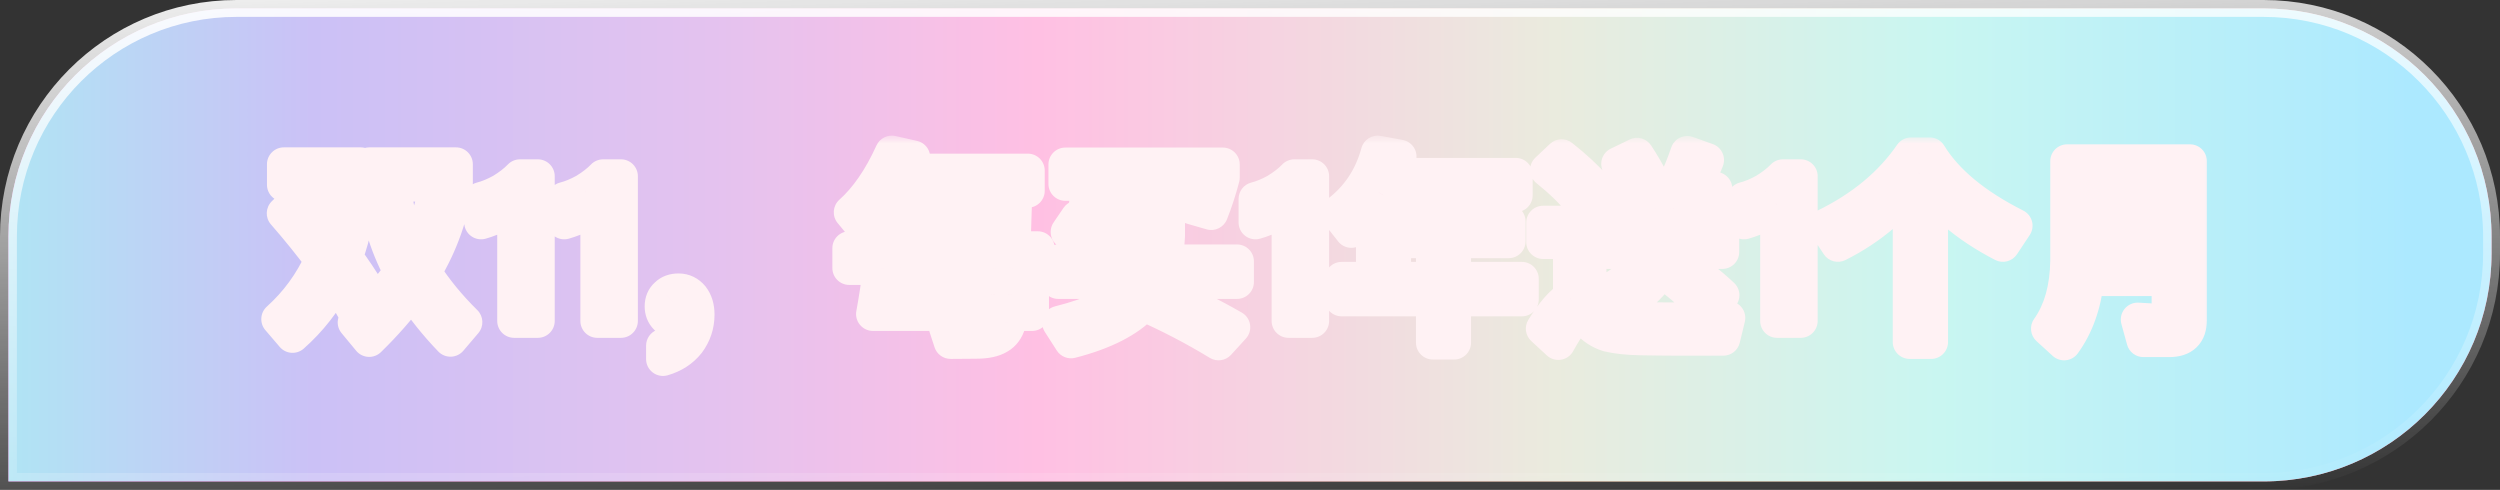 <svg width="148" height="29" viewBox="0 0 148 29" fill="none" xmlns="http://www.w3.org/2000/svg">
<rect x="0" y="0" width="148" height="29" fill="#333333" stroke="none"/>
<path d="M0.5 14C0.5 6.544 6.544 0.5 14 0.5H134C141.456 0.5 147.5 6.544 147.5 14V15C147.5 22.456 141.456 28.5 134 28.5H0.5V14Z" fill="url(#paint0_linear_8424_660)"/>
<path d="M0.5 14C0.5 6.544 6.544 0.5 14 0.5H134C141.456 0.5 147.5 6.544 147.5 14V15C147.5 22.456 141.456 28.5 134 28.5H0.5V14Z" fill="url(#paint1_linear_8424_660)"/>
<path d="M0.5 14C0.5 6.544 6.544 0.5 14 0.5H134C141.456 0.5 147.5 6.544 147.5 14V15C147.5 22.456 141.456 28.5 134 28.5H0.5V14Z" stroke="url(#paint2_linear_8424_660)"/>
<mask id="path-2-outside-1_8424_660" maskUnits="userSpaceOnUse" x="15" y="8" width="116" height="15" fill="black">
<rect fill="white" x="15" y="8" width="116" height="15"/>
<path d="M17.692 11.752C18.352 12.496 18.976 13.24 19.552 13.984C19.84 13.036 20.032 12.016 20.128 10.936H16.804V9.724H21.352V10.672C21.268 12.352 20.98 13.864 20.476 15.232C20.98 15.916 21.436 16.6 21.856 17.296L20.884 18.268C20.584 17.716 20.248 17.164 19.876 16.612C19.228 17.86 18.376 18.952 17.32 19.888L16.468 18.892C17.56 17.908 18.412 16.744 19.024 15.388C18.364 14.5 17.62 13.576 16.792 12.628L17.692 11.752ZM21.868 9.724H26.992V10.84C26.752 12.664 26.14 14.428 25.132 16.108C25.78 17.128 26.584 18.112 27.556 19.072L26.668 20.116C25.756 19.168 25 18.208 24.376 17.248C23.656 18.232 22.816 19.192 21.856 20.128L20.992 19.084C22.072 18.136 22.984 17.14 23.704 16.096C22.816 14.416 22.312 12.688 22.204 10.936H21.868V9.724ZM23.332 10.936C23.428 12.304 23.8 13.624 24.448 14.896C25.132 13.648 25.588 12.328 25.828 10.936H23.332ZM30.784 10.432H31.84V19H30.436V12.124C29.92 12.592 29.272 12.94 28.48 13.168V11.776C28.864 11.68 29.272 11.512 29.704 11.272C30.136 11.008 30.496 10.732 30.784 10.432ZM35.706 10.432H36.762V19H35.358V12.124C34.842 12.592 34.194 12.94 33.402 13.168V11.776C33.786 11.68 34.194 11.512 34.626 11.272C35.058 11.008 35.418 10.732 35.706 10.432ZM40.172 17.188C40.496 17.188 40.772 17.32 40.988 17.584C41.192 17.848 41.3 18.196 41.3 18.616C41.3 19.252 41.108 19.804 40.748 20.284C40.376 20.752 39.872 21.076 39.248 21.256V20.464C39.572 20.344 39.848 20.152 40.076 19.888C40.292 19.6 40.388 19.324 40.388 19.036C40.316 19.06 40.22 19.084 40.088 19.084C39.824 19.084 39.608 18.988 39.428 18.808C39.248 18.628 39.164 18.4 39.164 18.136C39.164 17.848 39.26 17.62 39.452 17.452C39.632 17.272 39.872 17.188 40.172 17.188ZM53.012 11.296C52.844 11.536 52.688 11.776 52.532 12.004H60.092L60.008 14.692H61.436V15.868H59.96C59.936 16.48 59.912 17.008 59.888 17.44H61.1V18.592H59.816C59.78 18.868 59.756 19.048 59.732 19.132C59.624 19.516 59.42 19.792 59.12 19.96C58.82 20.14 58.376 20.236 57.8 20.236C57.368 20.236 56.852 20.248 56.276 20.248L55.904 19.108C56.54 19.132 57.116 19.156 57.632 19.156C57.848 19.156 58.04 19.12 58.196 19.072C58.364 19 58.496 18.856 58.58 18.64C58.58 18.616 58.592 18.604 58.592 18.592H51.68C51.848 17.68 51.98 16.768 52.1 15.868H50.276V14.692H52.22C52.292 13.852 52.34 13.024 52.364 12.22C51.98 12.712 51.584 13.156 51.164 13.54L50.36 12.568C51.284 11.74 52.1 10.564 52.796 9.028L54.068 9.316C53.948 9.58 53.816 9.844 53.696 10.096H60.848V11.296H53.012ZM54.968 15.868H53.36C53.288 16.432 53.216 16.96 53.132 17.44H56.336C55.7 17.104 55.064 16.84 54.428 16.648L54.968 15.868ZM53.468 14.692H56.276C55.688 14.38 55.1 14.128 54.512 13.936L55.04 13.156H53.552C53.528 13.696 53.492 14.212 53.468 14.692ZM57.14 14.692H58.784L58.832 13.156H55.172C56.012 13.42 56.792 13.756 57.5 14.14L57.14 14.692ZM58.748 15.868H55.1C55.94 16.132 56.72 16.444 57.428 16.828L57.02 17.44H58.676C58.7 17.008 58.724 16.492 58.748 15.868ZM63.788 12.868C64.7 13.228 65.528 13.648 66.272 14.152L65.624 15.136C64.844 14.536 64.04 14.068 63.2 13.732L63.788 12.868ZM64.868 11.236C65.804 11.584 66.656 11.992 67.436 12.472L66.788 13.456C65.972 12.88 65.144 12.436 64.28 12.112L64.868 11.236ZM67.916 11.428H69.152V13.96C69.128 14.5 69.056 15.004 68.948 15.472H73.232V16.696H68.54C68.468 16.828 68.408 16.96 68.336 17.092C70.04 17.788 71.6 18.556 73.016 19.372L72.14 20.332C70.7 19.456 69.224 18.688 67.7 18.016L67.676 18.04C66.8 18.976 65.372 19.708 63.404 20.212L62.696 19.108C64.7 18.604 66.056 17.956 66.752 17.188C66.872 17.032 66.992 16.864 67.1 16.696H62.648V15.472H67.652C67.796 15.004 67.88 14.5 67.916 13.96V11.428ZM63.068 9.736H72.392V10.516C72.212 11.212 71.984 11.92 71.708 12.616L70.544 12.28C70.76 11.872 70.952 11.404 71.096 10.888H63.068V9.736ZM76.628 10.432H77.684V19H76.28V12.124C75.764 12.592 75.116 12.94 74.324 13.168V11.776C74.708 11.68 75.116 11.512 75.548 11.272C75.98 11.008 76.34 10.732 76.628 10.432ZM81.898 11.56C81.394 12.4 80.758 13.096 80.002 13.672L79.162 12.604C80.35 11.716 81.154 10.528 81.562 9.028L82.858 9.268C82.75 9.652 82.63 10.012 82.498 10.348H89.734V11.56H86.086V13.108H89.314V14.284H86.086V16.504H90.094V17.728H86.086V20.284H84.826V17.728H79.426V16.504H81.274V13.108H84.826V11.56H81.898ZM82.534 16.504H84.826V14.284H82.534V16.504ZM92.446 9.244C93.238 9.868 93.91 10.492 94.462 11.116L93.562 12.004C93.106 11.404 92.446 10.756 91.582 10.06L92.446 9.244ZM99.274 20.056C98.614 20.056 97.894 20.044 97.126 20.032C96.346 20.02 95.71 19.948 95.206 19.828C94.726 19.684 94.306 19.408 93.946 19C93.778 18.796 93.634 18.7 93.502 18.7C93.262 18.7 92.854 19.228 92.254 20.308L91.33 19.456C91.93 18.496 92.458 17.884 92.938 17.62V14.332H91.354V13.18H94.102V17.74L94.234 17.872C94.51 18.184 94.786 18.424 95.074 18.58C95.422 18.76 95.95 18.856 96.658 18.88C97.354 18.892 98.158 18.904 99.094 18.904C99.694 18.904 100.294 18.892 100.918 18.892C101.53 18.868 101.998 18.844 102.322 18.82L102.022 20.056H99.274ZM94.99 13.744H97.774C97.834 13.312 97.87 12.844 97.882 12.328H95.398V11.176H96.718C96.43 10.624 96.118 10.132 95.794 9.7L96.91 9.16C97.246 9.664 97.582 10.24 97.894 10.864L97.27 11.176H98.998C99.334 10.504 99.634 9.796 99.886 9.052L101.062 9.472C100.822 10.096 100.558 10.672 100.27 11.176H101.554V12.328H99.118C99.106 12.856 99.07 13.336 99.022 13.744H101.962V14.92H98.806C98.434 16.288 97.39 17.452 95.674 18.4L94.882 17.38C96.202 16.744 97.066 15.928 97.474 14.92H94.99V13.744ZM99.406 15.436C100.342 16.072 101.206 16.756 101.974 17.476L101.098 18.436C100.33 17.596 99.514 16.876 98.674 16.264L99.406 15.436ZM105.55 10.432H106.606V19H105.202V12.124C104.686 12.592 104.038 12.94 103.246 13.168V11.776C103.63 11.68 104.038 11.512 104.47 11.272C104.902 11.008 105.262 10.732 105.55 10.432ZM113.052 12.736H114.324V20.248H113.052V12.736ZM113.136 9.136H114.24C115.224 10.744 116.928 12.148 119.328 13.36L118.572 14.5C116.388 13.372 114.756 11.98 113.688 10.312C112.404 12.124 110.771 13.516 108.804 14.5L108.048 13.36C110.256 12.28 111.948 10.864 113.136 9.136ZM123.636 13.588V15.364H128.376V13.588H123.636ZM128.376 12.424V10.744H123.636V12.424H128.376ZM123.564 16.528C123.396 18.04 122.94 19.312 122.196 20.332L121.236 19.456C121.98 18.412 122.352 17.068 122.376 15.436V9.544H129.648V18.952C129.648 19.744 129.24 20.14 128.424 20.14H126.888L126.552 18.916C127.08 18.952 127.572 18.976 128.016 18.976C128.256 18.976 128.376 18.808 128.376 18.496V16.528H123.564Z"/>
</mask>
<path d="M17.692 11.752C18.352 12.496 18.976 13.24 19.552 13.984C19.84 13.036 20.032 12.016 20.128 10.936H16.804V9.724H21.352V10.672C21.268 12.352 20.98 13.864 20.476 15.232C20.98 15.916 21.436 16.6 21.856 17.296L20.884 18.268C20.584 17.716 20.248 17.164 19.876 16.612C19.228 17.86 18.376 18.952 17.32 19.888L16.468 18.892C17.56 17.908 18.412 16.744 19.024 15.388C18.364 14.5 17.62 13.576 16.792 12.628L17.692 11.752ZM21.868 9.724H26.992V10.84C26.752 12.664 26.14 14.428 25.132 16.108C25.78 17.128 26.584 18.112 27.556 19.072L26.668 20.116C25.756 19.168 25 18.208 24.376 17.248C23.656 18.232 22.816 19.192 21.856 20.128L20.992 19.084C22.072 18.136 22.984 17.14 23.704 16.096C22.816 14.416 22.312 12.688 22.204 10.936H21.868V9.724ZM23.332 10.936C23.428 12.304 23.8 13.624 24.448 14.896C25.132 13.648 25.588 12.328 25.828 10.936H23.332ZM30.784 10.432H31.84V19H30.436V12.124C29.92 12.592 29.272 12.94 28.48 13.168V11.776C28.864 11.68 29.272 11.512 29.704 11.272C30.136 11.008 30.496 10.732 30.784 10.432ZM35.706 10.432H36.762V19H35.358V12.124C34.842 12.592 34.194 12.94 33.402 13.168V11.776C33.786 11.68 34.194 11.512 34.626 11.272C35.058 11.008 35.418 10.732 35.706 10.432ZM40.172 17.188C40.496 17.188 40.772 17.32 40.988 17.584C41.192 17.848 41.3 18.196 41.3 18.616C41.3 19.252 41.108 19.804 40.748 20.284C40.376 20.752 39.872 21.076 39.248 21.256V20.464C39.572 20.344 39.848 20.152 40.076 19.888C40.292 19.6 40.388 19.324 40.388 19.036C40.316 19.06 40.22 19.084 40.088 19.084C39.824 19.084 39.608 18.988 39.428 18.808C39.248 18.628 39.164 18.4 39.164 18.136C39.164 17.848 39.26 17.62 39.452 17.452C39.632 17.272 39.872 17.188 40.172 17.188ZM53.012 11.296C52.844 11.536 52.688 11.776 52.532 12.004H60.092L60.008 14.692H61.436V15.868H59.96C59.936 16.48 59.912 17.008 59.888 17.44H61.1V18.592H59.816C59.78 18.868 59.756 19.048 59.732 19.132C59.624 19.516 59.42 19.792 59.12 19.96C58.82 20.14 58.376 20.236 57.8 20.236C57.368 20.236 56.852 20.248 56.276 20.248L55.904 19.108C56.54 19.132 57.116 19.156 57.632 19.156C57.848 19.156 58.04 19.12 58.196 19.072C58.364 19 58.496 18.856 58.58 18.64C58.58 18.616 58.592 18.604 58.592 18.592H51.68C51.848 17.68 51.98 16.768 52.1 15.868H50.276V14.692H52.22C52.292 13.852 52.34 13.024 52.364 12.22C51.98 12.712 51.584 13.156 51.164 13.54L50.36 12.568C51.284 11.74 52.1 10.564 52.796 9.028L54.068 9.316C53.948 9.58 53.816 9.844 53.696 10.096H60.848V11.296H53.012ZM54.968 15.868H53.36C53.288 16.432 53.216 16.96 53.132 17.44H56.336C55.7 17.104 55.064 16.84 54.428 16.648L54.968 15.868ZM53.468 14.692H56.276C55.688 14.38 55.1 14.128 54.512 13.936L55.04 13.156H53.552C53.528 13.696 53.492 14.212 53.468 14.692ZM57.14 14.692H58.784L58.832 13.156H55.172C56.012 13.42 56.792 13.756 57.5 14.14L57.14 14.692ZM58.748 15.868H55.1C55.94 16.132 56.72 16.444 57.428 16.828L57.02 17.44H58.676C58.7 17.008 58.724 16.492 58.748 15.868ZM63.788 12.868C64.7 13.228 65.528 13.648 66.272 14.152L65.624 15.136C64.844 14.536 64.04 14.068 63.2 13.732L63.788 12.868ZM64.868 11.236C65.804 11.584 66.656 11.992 67.436 12.472L66.788 13.456C65.972 12.88 65.144 12.436 64.28 12.112L64.868 11.236ZM67.916 11.428H69.152V13.96C69.128 14.5 69.056 15.004 68.948 15.472H73.232V16.696H68.54C68.468 16.828 68.408 16.96 68.336 17.092C70.04 17.788 71.6 18.556 73.016 19.372L72.14 20.332C70.7 19.456 69.224 18.688 67.7 18.016L67.676 18.04C66.8 18.976 65.372 19.708 63.404 20.212L62.696 19.108C64.7 18.604 66.056 17.956 66.752 17.188C66.872 17.032 66.992 16.864 67.1 16.696H62.648V15.472H67.652C67.796 15.004 67.88 14.5 67.916 13.96V11.428ZM63.068 9.736H72.392V10.516C72.212 11.212 71.984 11.92 71.708 12.616L70.544 12.28C70.76 11.872 70.952 11.404 71.096 10.888H63.068V9.736ZM76.628 10.432H77.684V19H76.28V12.124C75.764 12.592 75.116 12.94 74.324 13.168V11.776C74.708 11.68 75.116 11.512 75.548 11.272C75.98 11.008 76.34 10.732 76.628 10.432ZM81.898 11.56C81.394 12.4 80.758 13.096 80.002 13.672L79.162 12.604C80.35 11.716 81.154 10.528 81.562 9.028L82.858 9.268C82.75 9.652 82.63 10.012 82.498 10.348H89.734V11.56H86.086V13.108H89.314V14.284H86.086V16.504H90.094V17.728H86.086V20.284H84.826V17.728H79.426V16.504H81.274V13.108H84.826V11.56H81.898ZM82.534 16.504H84.826V14.284H82.534V16.504ZM92.446 9.244C93.238 9.868 93.91 10.492 94.462 11.116L93.562 12.004C93.106 11.404 92.446 10.756 91.582 10.06L92.446 9.244ZM99.274 20.056C98.614 20.056 97.894 20.044 97.126 20.032C96.346 20.02 95.71 19.948 95.206 19.828C94.726 19.684 94.306 19.408 93.946 19C93.778 18.796 93.634 18.7 93.502 18.7C93.262 18.7 92.854 19.228 92.254 20.308L91.33 19.456C91.93 18.496 92.458 17.884 92.938 17.62V14.332H91.354V13.18H94.102V17.74L94.234 17.872C94.51 18.184 94.786 18.424 95.074 18.58C95.422 18.76 95.95 18.856 96.658 18.88C97.354 18.892 98.158 18.904 99.094 18.904C99.694 18.904 100.294 18.892 100.918 18.892C101.53 18.868 101.998 18.844 102.322 18.82L102.022 20.056H99.274ZM94.99 13.744H97.774C97.834 13.312 97.87 12.844 97.882 12.328H95.398V11.176H96.718C96.43 10.624 96.118 10.132 95.794 9.7L96.91 9.16C97.246 9.664 97.582 10.24 97.894 10.864L97.27 11.176H98.998C99.334 10.504 99.634 9.796 99.886 9.052L101.062 9.472C100.822 10.096 100.558 10.672 100.27 11.176H101.554V12.328H99.118C99.106 12.856 99.07 13.336 99.022 13.744H101.962V14.92H98.806C98.434 16.288 97.39 17.452 95.674 18.4L94.882 17.38C96.202 16.744 97.066 15.928 97.474 14.92H94.99V13.744ZM99.406 15.436C100.342 16.072 101.206 16.756 101.974 17.476L101.098 18.436C100.33 17.596 99.514 16.876 98.674 16.264L99.406 15.436ZM105.55 10.432H106.606V19H105.202V12.124C104.686 12.592 104.038 12.94 103.246 13.168V11.776C103.63 11.68 104.038 11.512 104.47 11.272C104.902 11.008 105.262 10.732 105.55 10.432ZM113.052 12.736H114.324V20.248H113.052V12.736ZM113.136 9.136H114.24C115.224 10.744 116.928 12.148 119.328 13.36L118.572 14.5C116.388 13.372 114.756 11.98 113.688 10.312C112.404 12.124 110.771 13.516 108.804 14.5L108.048 13.36C110.256 12.28 111.948 10.864 113.136 9.136ZM123.636 13.588V15.364H128.376V13.588H123.636ZM128.376 12.424V10.744H123.636V12.424H128.376ZM123.564 16.528C123.396 18.04 122.94 19.312 122.196 20.332L121.236 19.456C121.98 18.412 122.352 17.068 122.376 15.436V9.544H129.648V18.952C129.648 19.744 129.24 20.14 128.424 20.14H126.888L126.552 18.916C127.08 18.952 127.572 18.976 128.016 18.976C128.256 18.976 128.376 18.808 128.376 18.496V16.528H123.564Z" fill="#CD249D"/>
<path d="M17.692 11.752L18.44 11.088C18.259 10.884 18.002 10.763 17.729 10.753C17.456 10.743 17.19 10.845 16.994 11.035L17.692 11.752ZM19.552 13.984L18.761 14.596C18.99 14.892 19.365 15.035 19.733 14.967C20.101 14.9 20.4 14.633 20.509 14.275L19.552 13.984ZM20.128 10.936L21.124 11.024C21.149 10.745 21.055 10.468 20.866 10.261C20.676 10.054 20.409 9.936 20.128 9.936V10.936ZM16.804 10.936H15.804C15.804 11.488 16.252 11.936 16.804 11.936V10.936ZM16.804 9.724V8.724C16.252 8.724 15.804 9.172 15.804 9.724H16.804ZM21.352 9.724H22.352C22.352 9.172 21.904 8.724 21.352 8.724V9.724ZM21.352 10.672L22.351 10.722C22.352 10.705 22.352 10.689 22.352 10.672H21.352ZM20.476 15.232L19.538 14.886C19.421 15.202 19.471 15.555 19.671 15.825L20.476 15.232ZM21.856 17.296L22.563 18.003C22.888 17.678 22.95 17.173 22.712 16.779L21.856 17.296ZM20.884 18.268L20.005 18.745C20.156 19.023 20.428 19.212 20.741 19.258C21.053 19.303 21.368 19.198 21.591 18.975L20.884 18.268ZM19.876 16.612L20.705 16.053C20.508 15.761 20.171 15.594 19.819 15.614C19.467 15.634 19.151 15.838 18.988 16.151L19.876 16.612ZM17.32 19.888L16.56 20.538C16.735 20.742 16.983 20.867 17.251 20.886C17.519 20.904 17.783 20.814 17.983 20.636L17.32 19.888ZM16.468 18.892L15.799 18.149C15.396 18.512 15.356 19.13 15.708 19.542L16.468 18.892ZM19.024 15.388L19.936 15.799C20.085 15.469 20.043 15.083 19.827 14.791L19.024 15.388ZM16.792 12.628L16.095 11.911C15.714 12.282 15.689 12.886 16.039 13.286L16.792 12.628ZM21.868 9.724V8.724C21.316 8.724 20.868 9.172 20.868 9.724H21.868ZM26.992 9.724H27.992C27.992 9.172 27.544 8.724 26.992 8.724V9.724ZM26.992 10.84L27.983 10.97C27.989 10.927 27.992 10.884 27.992 10.84H26.992ZM25.132 16.108L24.274 15.594C24.08 15.918 24.085 16.325 24.288 16.644L25.132 16.108ZM27.556 19.072L28.318 19.72C28.657 19.321 28.631 18.728 28.259 18.36L27.556 19.072ZM26.668 20.116L25.947 20.809C26.143 21.013 26.416 21.124 26.699 21.116C26.981 21.107 27.247 20.979 27.43 20.764L26.668 20.116ZM24.376 17.248L25.214 16.703C25.035 16.427 24.732 16.258 24.404 16.248C24.075 16.239 23.763 16.392 23.569 16.657L24.376 17.248ZM21.856 20.128L21.086 20.766C21.264 20.981 21.524 21.112 21.803 21.127C22.082 21.142 22.354 21.039 22.554 20.844L21.856 20.128ZM20.992 19.084L20.332 18.332C19.926 18.689 19.877 19.305 20.222 19.722L20.992 19.084ZM23.704 16.096L24.527 16.664C24.739 16.357 24.762 15.958 24.588 15.629L23.704 16.096ZM22.204 10.936L23.202 10.874C23.17 10.347 22.732 9.936 22.204 9.936V10.936ZM21.868 10.936H20.868C20.868 11.488 21.316 11.936 21.868 11.936V10.936ZM23.332 10.936V9.936C23.055 9.936 22.79 10.051 22.601 10.254C22.411 10.457 22.315 10.729 22.334 11.006L23.332 10.936ZM24.448 14.896L23.557 15.35C23.725 15.68 24.062 15.89 24.433 15.896C24.803 15.902 25.147 15.702 25.325 15.377L24.448 14.896ZM25.828 10.936L26.814 11.106C26.864 10.815 26.783 10.517 26.593 10.292C26.403 10.066 26.123 9.936 25.828 9.936V10.936ZM16.944 12.416C17.592 13.146 18.201 13.873 18.761 14.596L20.343 13.372C19.75 12.607 19.112 11.846 18.44 11.088L16.944 12.416ZM20.509 14.275C20.819 13.254 21.023 12.166 21.124 11.024L19.132 10.848C19.041 11.866 18.861 12.818 18.595 13.693L20.509 14.275ZM20.128 9.936H16.804V11.936H20.128V9.936ZM17.804 10.936V9.724H15.804V10.936H17.804ZM16.804 10.724H21.352V8.724H16.804V10.724ZM20.352 9.724V10.672H22.352V9.724H20.352ZM20.353 10.622C20.273 12.218 20.001 13.628 19.538 14.886L21.414 15.578C21.959 14.1 22.262 12.486 22.351 10.722L20.353 10.622ZM19.671 15.825C20.157 16.485 20.596 17.143 21 17.813L22.712 16.779C22.276 16.057 21.803 15.348 21.281 14.639L19.671 15.825ZM21.149 16.589L20.177 17.561L21.591 18.975L22.563 18.003L21.149 16.589ZM21.763 17.791C21.447 17.209 21.094 16.63 20.705 16.053L19.047 17.171C19.402 17.698 19.721 18.223 20.005 18.745L21.763 17.791ZM18.988 16.151C18.397 17.29 17.621 18.285 16.657 19.14L17.983 20.636C19.131 19.619 20.059 18.43 20.764 17.073L18.988 16.151ZM18.08 19.238L17.228 18.242L15.708 19.542L16.56 20.538L18.08 19.238ZM17.137 19.635C18.332 18.558 19.267 17.281 19.936 15.799L18.113 14.977C17.557 16.207 16.788 17.258 15.799 18.149L17.137 19.635ZM19.827 14.791C19.15 13.881 18.39 12.937 17.545 11.97L16.039 13.286C16.85 14.215 17.578 15.119 18.221 15.985L19.827 14.791ZM17.489 13.345L18.39 12.469L16.994 11.035L16.095 11.911L17.489 13.345ZM21.868 10.724H26.992V8.724H21.868V10.724ZM25.992 9.724V10.84H27.992V9.724H25.992ZM26 10.71C25.779 12.395 25.214 14.028 24.274 15.594L25.989 16.622C27.066 14.828 27.725 12.934 27.983 10.97L26 10.71ZM24.288 16.644C24.981 17.735 25.834 18.777 26.853 19.784L28.259 18.36C27.334 17.447 26.579 16.521 25.976 15.572L24.288 16.644ZM26.794 18.424L25.906 19.468L27.43 20.764L28.318 19.72L26.794 18.424ZM27.389 19.423C26.519 18.519 25.803 17.609 25.214 16.703L23.538 17.793C24.197 18.807 24.993 19.817 25.947 20.809L27.389 19.423ZM23.569 16.657C22.885 17.593 22.082 18.511 21.158 19.412L22.554 20.844C23.55 19.873 24.427 18.872 25.183 17.838L23.569 16.657ZM22.626 19.49L21.762 18.446L20.222 19.722L21.086 20.766L22.626 19.49ZM21.652 19.835C22.782 18.843 23.752 17.787 24.527 16.664L22.881 15.528C22.216 16.493 21.362 17.428 20.332 18.332L21.652 19.835ZM24.588 15.629C23.761 14.063 23.301 12.472 23.202 10.874L21.206 10.998C21.323 12.904 21.872 14.769 22.82 16.563L24.588 15.629ZM22.204 9.936H21.868V11.936H22.204V9.936ZM22.868 10.936V9.724H20.868V10.936H22.868ZM22.334 11.006C22.44 12.513 22.851 13.963 23.557 15.35L25.339 14.442C24.749 13.285 24.416 12.095 24.329 10.866L22.334 11.006ZM25.325 15.377C26.063 14.03 26.555 12.605 26.814 11.106L24.843 10.766C24.621 12.051 24.201 13.266 23.571 14.415L25.325 15.377ZM25.828 9.936H23.332V11.936H25.828V9.936ZM30.784 10.432V9.432C30.512 9.432 30.251 9.543 30.063 9.739L30.784 10.432ZM31.84 10.432H32.84C32.84 9.88 32.392 9.432 31.84 9.432V10.432ZM31.84 19V20C32.392 20 32.84 19.552 32.84 19H31.84ZM30.436 19H29.436C29.436 19.552 29.884 20 30.436 20V19ZM30.436 12.124H31.436C31.436 11.728 31.203 11.37 30.841 11.21C30.479 11.05 30.057 11.117 29.764 11.383L30.436 12.124ZM28.48 13.168H27.48C27.48 13.482 27.628 13.778 27.879 13.967C28.13 14.156 28.455 14.216 28.757 14.129L28.48 13.168ZM28.48 11.776L28.238 10.806C27.792 10.917 27.48 11.317 27.48 11.776H28.48ZM29.704 11.272L30.19 12.146C30.202 12.139 30.214 12.133 30.225 12.125L29.704 11.272ZM30.784 11.432H31.84V9.432H30.784V11.432ZM30.84 10.432V19H32.84V10.432H30.84ZM31.84 18H30.436V20H31.84V18ZM31.436 19V12.124H29.436V19H31.436ZM29.764 11.383C29.378 11.733 28.872 12.014 28.203 12.207L28.757 14.129C29.672 13.866 30.462 13.451 31.108 12.865L29.764 11.383ZM29.48 13.168V11.776H27.48V13.168H29.48ZM28.723 12.746C29.209 12.624 29.699 12.419 30.19 12.146L29.218 10.398C28.845 10.605 28.519 10.736 28.238 10.806L28.723 12.746ZM30.225 12.125C30.709 11.83 31.142 11.503 31.505 11.124L30.063 9.739C29.85 9.961 29.563 10.186 29.183 10.419L30.225 12.125ZM35.706 10.432V9.432C35.434 9.432 35.173 9.543 34.984 9.739L35.706 10.432ZM36.762 10.432H37.762C37.762 9.88 37.314 9.432 36.762 9.432V10.432ZM36.762 19V20C37.314 20 37.762 19.552 37.762 19H36.762ZM35.358 19H34.358C34.358 19.552 34.806 20 35.358 20V19ZM35.358 12.124H36.358C36.358 11.728 36.125 11.37 35.763 11.21C35.401 11.05 34.979 11.117 34.686 11.383L35.358 12.124ZM33.402 13.168H32.402C32.402 13.482 32.55 13.778 32.8 13.967C33.051 14.156 33.377 14.216 33.678 14.129L33.402 13.168ZM33.402 11.776L33.159 10.806C32.714 10.917 32.402 11.317 32.402 11.776H33.402ZM34.626 11.272L35.111 12.146C35.124 12.139 35.136 12.133 35.147 12.125L34.626 11.272ZM35.706 11.432H36.762V9.432H35.706V11.432ZM35.762 10.432V19H37.762V10.432H35.762ZM36.762 18H35.358V20H36.762V18ZM36.358 19V12.124H34.358V19H36.358ZM34.686 11.383C34.3 11.733 33.794 12.014 33.125 12.207L33.678 14.129C34.593 13.866 35.383 13.451 36.03 12.865L34.686 11.383ZM34.402 13.168V11.776H32.402V13.168H34.402ZM33.644 12.746C34.131 12.624 34.621 12.419 35.111 12.146L34.14 10.398C33.767 10.605 33.441 10.736 33.159 10.806L33.644 12.746ZM35.147 12.125C35.631 11.83 36.064 11.503 36.427 11.124L34.984 9.739C34.771 9.961 34.485 10.186 34.104 10.419L35.147 12.125ZM40.988 17.584L41.779 16.973C41.773 16.965 41.768 16.958 41.762 16.951L40.988 17.584ZM40.748 20.284L41.531 20.906C41.536 20.899 41.542 20.892 41.548 20.884L40.748 20.284ZM39.248 21.256H38.248C38.248 21.57 38.395 21.866 38.647 22.055C38.898 22.244 39.223 22.304 39.525 22.217L39.248 21.256ZM39.248 20.464L38.9 19.526C38.508 19.672 38.248 20.046 38.248 20.464H39.248ZM40.076 19.888L40.833 20.542C40.848 20.524 40.862 20.506 40.876 20.488L40.076 19.888ZM40.388 19.036H41.388C41.388 18.715 41.233 18.413 40.972 18.225C40.712 18.037 40.377 17.986 40.072 18.087L40.388 19.036ZM39.428 18.808L38.721 19.515L38.721 19.515L39.428 18.808ZM39.452 17.452L40.11 18.205C40.127 18.19 40.143 18.175 40.159 18.159L39.452 17.452ZM40.172 18.188C40.184 18.188 40.19 18.189 40.19 18.189C40.19 18.189 40.19 18.189 40.189 18.189C40.187 18.188 40.186 18.188 40.185 18.187C40.182 18.186 40.183 18.186 40.187 18.189C40.191 18.192 40.2 18.201 40.214 18.217L41.762 16.951C41.363 16.464 40.807 16.188 40.172 16.188V18.188ZM40.197 18.195C40.238 18.249 40.3 18.368 40.3 18.616H42.3C42.3 18.024 42.146 17.447 41.779 16.973L40.197 18.195ZM40.3 18.616C40.3 19.033 40.179 19.375 39.948 19.684L41.548 20.884C42.036 20.233 42.3 19.471 42.3 18.616H40.3ZM39.965 19.662C39.736 19.95 39.417 20.166 38.971 20.295L39.525 22.217C40.327 21.986 41.016 21.554 41.531 20.906L39.965 19.662ZM40.248 21.256V20.464H38.248V21.256H40.248ZM39.595 21.402C40.079 21.223 40.495 20.932 40.833 20.542L39.319 19.234C39.2 19.372 39.065 19.465 38.9 19.526L39.595 21.402ZM40.876 20.488C41.199 20.056 41.388 19.575 41.388 19.036H39.388C39.388 19.073 39.384 19.144 39.276 19.288L40.876 20.488ZM40.072 18.087C40.069 18.088 40.07 18.088 40.072 18.087C40.075 18.087 40.078 18.086 40.081 18.085C40.085 18.084 40.087 18.084 40.089 18.084C40.091 18.084 40.09 18.084 40.088 18.084V20.084C40.351 20.084 40.556 20.034 40.704 19.985L40.072 18.087ZM40.088 18.084C40.083 18.084 40.084 18.084 40.091 18.085C40.098 18.086 40.107 18.089 40.117 18.093C40.127 18.097 40.134 18.102 40.138 18.104C40.142 18.107 40.141 18.107 40.135 18.101L38.721 19.515C39.079 19.873 39.546 20.084 40.088 20.084V18.084ZM40.135 18.101C40.137 18.103 40.142 18.109 40.148 18.117C40.153 18.126 40.158 18.135 40.161 18.143C40.168 18.16 40.164 18.161 40.164 18.136H38.164C38.164 18.63 38.33 19.124 38.721 19.515L40.135 18.101ZM40.164 18.136C40.164 18.104 40.169 18.11 40.157 18.137C40.152 18.15 40.144 18.164 40.135 18.177C40.125 18.191 40.116 18.2 40.11 18.205L38.793 16.699C38.355 17.083 38.164 17.601 38.164 18.136H40.164ZM40.159 18.159C40.152 18.166 40.143 18.173 40.132 18.18C40.121 18.187 40.113 18.191 40.108 18.193C40.098 18.196 40.114 18.188 40.172 18.188V16.188C39.675 16.188 39.156 16.334 38.745 16.745L40.159 18.159ZM53.012 11.296V10.296C52.685 10.296 52.38 10.455 52.193 10.723L53.012 11.296ZM52.532 12.004L51.706 11.439C51.497 11.745 51.474 12.142 51.647 12.47C51.82 12.799 52.161 13.004 52.532 13.004V12.004ZM60.092 12.004L61.091 12.035C61.1 11.765 60.998 11.502 60.81 11.308C60.621 11.114 60.362 11.004 60.092 11.004V12.004ZM60.008 14.692L59.008 14.661C59 14.931 59.101 15.194 59.29 15.388C59.478 15.582 59.737 15.692 60.008 15.692V14.692ZM61.436 14.692H62.436C62.436 14.14 61.988 13.692 61.436 13.692V14.692ZM61.436 15.868V16.868C61.988 16.868 62.436 16.42 62.436 15.868H61.436ZM59.96 15.868V14.868C59.423 14.868 58.982 15.292 58.961 15.829L59.96 15.868ZM59.888 17.44L58.889 17.384C58.874 17.659 58.972 17.928 59.161 18.127C59.35 18.327 59.613 18.44 59.888 18.44V17.44ZM61.1 17.44H62.1C62.1 16.888 61.652 16.44 61.1 16.44V17.44ZM61.1 18.592V19.592C61.652 19.592 62.1 19.144 62.1 18.592H61.1ZM59.816 18.592V17.592C59.313 17.592 58.889 17.965 58.824 18.463L59.816 18.592ZM59.732 19.132L58.77 18.857L58.769 18.861L59.732 19.132ZM59.12 19.96L58.631 19.087C58.622 19.092 58.614 19.097 58.605 19.102L59.12 19.96ZM56.276 20.248L55.325 20.558C55.459 20.97 55.843 21.248 56.276 21.248V20.248ZM55.904 19.108L55.941 18.109C55.615 18.096 55.303 18.245 55.106 18.506C54.909 18.767 54.852 19.107 54.953 19.418L55.904 19.108ZM58.196 19.072L58.49 20.028C58.524 20.017 58.557 20.005 58.59 19.991L58.196 19.072ZM58.58 18.64L59.512 19.002C59.557 18.887 59.58 18.764 59.58 18.64H58.58ZM58.592 18.592H59.592C59.592 18.04 59.144 17.592 58.592 17.592V18.592ZM51.68 18.592L50.696 18.411C50.642 18.703 50.721 19.004 50.911 19.232C51.101 19.46 51.383 19.592 51.68 19.592V18.592ZM52.1 15.868L53.091 16C53.129 15.714 53.042 15.426 52.852 15.209C52.662 14.992 52.388 14.868 52.1 14.868V15.868ZM50.276 15.868H49.276C49.276 16.42 49.724 16.868 50.276 16.868V15.868ZM50.276 14.692V13.692C49.724 13.692 49.276 14.14 49.276 14.692H50.276ZM52.22 14.692V15.692C52.739 15.692 53.172 15.295 53.216 14.777L52.22 14.692ZM52.364 12.22L53.363 12.25C53.376 11.818 53.11 11.426 52.703 11.279C52.296 11.133 51.842 11.264 51.575 11.605L52.364 12.22ZM51.164 13.54L50.393 14.177C50.568 14.388 50.821 14.519 51.094 14.538C51.367 14.557 51.636 14.463 51.839 14.278L51.164 13.54ZM50.36 12.568L49.692 11.823C49.292 12.182 49.247 12.792 49.589 13.205L50.36 12.568ZM52.796 9.028L53.017 8.053C52.554 7.948 52.081 8.183 51.885 8.615L52.796 9.028ZM54.068 9.316L54.978 9.73C55.103 9.456 55.097 9.141 54.964 8.871C54.83 8.602 54.582 8.407 54.289 8.341L54.068 9.316ZM53.696 10.096L52.793 9.666C52.645 9.976 52.667 10.34 52.85 10.63C53.033 10.92 53.353 11.096 53.696 11.096V10.096ZM60.848 10.096H61.848C61.848 9.544 61.4 9.096 60.848 9.096V10.096ZM60.848 11.296V12.296C61.4 12.296 61.848 11.848 61.848 11.296H60.848ZM54.968 15.868L55.79 16.437C56.002 16.131 56.026 15.733 55.853 15.404C55.681 15.074 55.34 14.868 54.968 14.868V15.868ZM53.36 15.868V14.868C52.856 14.868 52.431 15.242 52.368 15.741L53.36 15.868ZM53.132 17.44L52.147 17.268C52.096 17.559 52.176 17.857 52.366 18.083C52.556 18.309 52.836 18.44 53.132 18.44V17.44ZM56.336 17.44V18.44C56.795 18.44 57.196 18.127 57.306 17.681C57.417 17.235 57.209 16.77 56.803 16.556L56.336 17.44ZM54.428 16.648L53.606 16.079C53.423 16.342 53.378 16.676 53.484 16.978C53.589 17.28 53.833 17.513 54.139 17.605L54.428 16.648ZM53.468 14.692L52.469 14.642C52.455 14.916 52.554 15.183 52.743 15.381C52.932 15.58 53.194 15.692 53.468 15.692V14.692ZM56.276 14.692V15.692C56.735 15.692 57.135 15.379 57.246 14.934C57.357 14.488 57.15 14.024 56.745 13.809L56.276 14.692ZM54.512 13.936L53.684 13.375C53.508 13.636 53.464 13.963 53.566 14.26C53.667 14.557 53.903 14.789 54.201 14.887L54.512 13.936ZM55.04 13.156L55.868 13.717C56.075 13.41 56.096 13.014 55.923 12.687C55.75 12.36 55.41 12.156 55.04 12.156V13.156ZM53.552 13.156V12.156C53.017 12.156 52.577 12.577 52.553 13.112L53.552 13.156ZM57.14 14.692L56.302 14.146C56.102 14.453 56.086 14.846 56.261 15.168C56.435 15.491 56.773 15.692 57.14 15.692V14.692ZM58.784 14.692V15.692C59.324 15.692 59.766 15.263 59.783 14.723L58.784 14.692ZM58.832 13.156L59.831 13.187C59.84 12.917 59.738 12.654 59.55 12.46C59.361 12.266 59.102 12.156 58.832 12.156V13.156ZM55.172 13.156V12.156C54.678 12.156 54.258 12.516 54.183 13.004C54.108 13.492 54.401 13.962 54.872 14.11L55.172 13.156ZM57.5 14.14L58.337 14.686C58.49 14.452 58.538 14.165 58.469 13.895C58.401 13.624 58.222 13.394 57.977 13.261L57.5 14.14ZM58.748 15.868L59.747 15.906C59.758 15.635 59.657 15.37 59.468 15.175C59.28 14.979 59.02 14.868 58.748 14.868V15.868ZM55.1 15.868V14.868C54.606 14.868 54.186 15.228 54.111 15.716C54.036 16.204 54.329 16.674 54.8 16.822L55.1 15.868ZM57.428 16.828L58.26 17.383C58.416 17.149 58.466 16.86 58.398 16.587C58.331 16.315 58.151 16.083 57.904 15.949L57.428 16.828ZM57.02 17.44L56.188 16.885C55.983 17.192 55.964 17.587 56.138 17.912C56.312 18.237 56.651 18.44 57.02 18.44V17.44ZM58.676 17.44V18.44C59.206 18.44 59.645 18.025 59.674 17.495L58.676 17.44ZM52.193 10.723C52.026 10.96 51.839 11.246 51.706 11.439L53.357 12.569C53.537 12.306 53.661 12.112 53.831 11.87L52.193 10.723ZM52.532 13.004H60.092V11.004H52.532V13.004ZM59.092 11.973L59.008 14.661L61.007 14.723L61.091 12.035L59.092 11.973ZM60.008 15.692H61.436V13.692H60.008V15.692ZM60.436 14.692V15.868H62.436V14.692H60.436ZM61.436 14.868H59.96V16.868H61.436V14.868ZM58.961 15.829C58.937 16.438 58.913 16.96 58.889 17.384L60.886 17.495C60.911 17.056 60.935 16.522 60.959 15.907L58.961 15.829ZM59.888 18.44H61.1V16.44H59.888V18.44ZM60.1 17.44V18.592H62.1V17.44H60.1ZM61.1 17.592H59.816V19.592H61.1V17.592ZM58.824 18.463C58.806 18.603 58.792 18.707 58.78 18.786C58.775 18.824 58.77 18.85 58.767 18.867C58.763 18.886 58.764 18.879 58.77 18.857L60.693 19.407C60.744 19.23 60.778 18.946 60.807 18.721L58.824 18.463ZM58.769 18.861C58.721 19.034 58.662 19.07 58.631 19.087L59.608 20.832C60.177 20.514 60.527 19.998 60.694 19.403L58.769 18.861ZM58.605 19.102C58.526 19.15 58.291 19.236 57.8 19.236V21.236C58.461 21.236 59.113 21.13 59.634 20.817L58.605 19.102ZM57.8 19.236C57.577 19.236 57.333 19.239 57.08 19.242C56.825 19.245 56.557 19.248 56.276 19.248V21.248C56.57 21.248 56.848 21.245 57.103 21.242C57.361 21.239 57.591 21.236 57.8 21.236V19.236ZM57.226 19.938L56.854 18.798L54.953 19.418L55.325 20.558L57.226 19.938ZM55.866 20.107C56.493 20.131 57.092 20.156 57.632 20.156V18.156C57.139 18.156 56.587 18.133 55.941 18.109L55.866 20.107ZM57.632 20.156C57.958 20.156 58.249 20.102 58.49 20.028L57.902 18.116C57.83 18.138 57.737 18.156 57.632 18.156V20.156ZM58.59 19.991C59.053 19.793 59.351 19.415 59.512 19.002L57.648 18.278C57.642 18.291 57.647 18.273 57.674 18.243C57.704 18.21 57.747 18.176 57.802 18.153L58.59 19.991ZM59.58 18.64C59.58 18.679 59.577 18.717 59.573 18.755C59.568 18.792 59.562 18.826 59.554 18.857C59.539 18.919 59.521 18.965 59.514 18.983C59.513 18.987 59.511 18.99 59.511 18.991C59.511 18.991 59.511 18.991 59.511 18.99C59.512 18.989 59.512 18.988 59.513 18.986C59.514 18.983 59.517 18.976 59.52 18.968C59.523 18.96 59.528 18.948 59.533 18.934C59.542 18.907 59.557 18.863 59.569 18.807C59.581 18.75 59.592 18.677 59.592 18.592H57.592C57.592 18.51 57.602 18.44 57.614 18.386C57.625 18.333 57.638 18.292 57.647 18.268C57.651 18.256 57.655 18.246 57.658 18.239C57.66 18.233 57.662 18.228 57.663 18.226C57.663 18.225 57.664 18.225 57.663 18.225C57.663 18.226 57.664 18.224 57.663 18.226C57.663 18.226 57.663 18.226 57.663 18.227C57.662 18.229 57.66 18.234 57.657 18.24C57.647 18.265 57.626 18.319 57.609 18.391C57.601 18.427 57.593 18.466 57.588 18.509C57.583 18.551 57.58 18.595 57.58 18.64H59.58ZM58.592 17.592H51.68V19.592H58.592V17.592ZM52.663 18.773C52.836 17.837 52.97 16.907 53.091 16L51.108 15.736C50.989 16.63 50.86 17.523 50.696 18.411L52.663 18.773ZM52.1 14.868H50.276V16.868H52.1V14.868ZM51.276 15.868V14.692H49.276V15.868H51.276ZM50.276 15.692H52.22V13.692H50.276V15.692ZM53.216 14.777C53.29 13.919 53.339 13.073 53.363 12.25L51.364 12.19C51.341 12.975 51.294 13.784 51.223 14.607L53.216 14.777ZM51.575 11.605C51.216 12.065 50.858 12.465 50.489 12.802L51.839 14.278C52.31 13.847 52.743 13.359 53.152 12.835L51.575 11.605ZM51.934 12.903L51.13 11.931L49.589 13.205L50.393 14.177L51.934 12.903ZM51.027 13.313C52.082 12.367 52.971 11.065 53.707 9.441L51.885 8.615C51.229 10.063 50.486 11.113 49.692 11.823L51.027 13.313ZM52.575 10.003L53.847 10.291L54.289 8.341L53.017 8.053L52.575 10.003ZM53.157 8.902C53.041 9.157 52.925 9.389 52.793 9.666L54.599 10.526C54.706 10.299 54.854 10.003 54.978 9.73L53.157 8.902ZM53.696 11.096H60.848V9.096H53.696V11.096ZM59.848 10.096V11.296H61.848V10.096H59.848ZM60.848 10.296H53.012V12.296H60.848V10.296ZM54.968 14.868H53.36V16.868H54.968V14.868ZM52.368 15.741C52.296 16.303 52.227 16.812 52.147 17.268L54.117 17.612C54.205 17.108 54.279 16.561 54.352 15.995L52.368 15.741ZM53.132 18.44H56.336V16.44H53.132V18.44ZM56.803 16.556C56.115 16.192 55.419 15.903 54.717 15.691L54.139 17.605C54.708 17.777 55.285 18.016 55.869 18.324L56.803 16.556ZM55.25 17.217L55.79 16.437L54.146 15.299L53.606 16.079L55.25 17.217ZM53.468 15.692H56.276V13.692H53.468V15.692ZM56.745 13.809C56.109 13.472 55.469 13.197 54.822 12.985L54.201 14.887C54.731 15.059 55.266 15.288 55.807 15.575L56.745 13.809ZM55.34 14.497L55.868 13.717L54.212 12.595L53.684 13.375L55.34 14.497ZM55.04 12.156H53.552V14.156H55.04V12.156ZM52.553 13.112C52.528 13.665 52.495 14.119 52.469 14.642L54.467 14.742C54.488 14.305 54.527 13.727 54.551 13.2L52.553 13.112ZM57.14 15.692H58.784V13.692H57.14V15.692ZM59.783 14.723L59.831 13.187L57.832 13.125L57.784 14.661L59.783 14.723ZM58.832 12.156H55.172V14.156H58.832V12.156ZM54.872 14.11C55.65 14.354 56.37 14.665 57.023 15.019L57.977 13.261C57.213 12.847 56.374 12.486 55.472 12.202L54.872 14.11ZM56.662 13.594L56.302 14.146L57.977 15.238L58.337 14.686L56.662 13.594ZM58.748 14.868H55.1V16.868H58.748V14.868ZM54.8 16.822C55.595 17.072 56.313 17.361 56.951 17.707L57.904 15.949C57.127 15.527 56.284 15.192 55.4 14.914L54.8 16.822ZM56.596 16.273L56.188 16.885L57.852 17.995L58.26 17.383L56.596 16.273ZM57.02 18.44H58.676V16.44H57.02V18.44ZM59.674 17.495C59.699 17.056 59.723 16.535 59.747 15.906L57.748 15.83C57.725 16.449 57.701 16.959 57.677 17.384L59.674 17.495ZM63.788 12.868L64.155 11.938C63.72 11.766 63.224 11.919 62.961 12.305L63.788 12.868ZM66.272 14.152L67.107 14.702C67.408 14.245 67.286 13.631 66.833 13.324L66.272 14.152ZM65.624 15.136L65.014 15.929C65.234 16.098 65.515 16.168 65.789 16.122C66.064 16.076 66.306 15.918 66.459 15.686L65.624 15.136ZM63.2 13.732L62.373 13.169C62.203 13.42 62.155 13.734 62.243 14.024C62.332 14.314 62.547 14.548 62.828 14.661L63.2 13.732ZM64.868 11.236L65.216 10.299C64.783 10.137 64.295 10.295 64.037 10.679L64.868 11.236ZM67.436 12.472L68.271 13.022C68.42 12.796 68.471 12.52 68.412 12.255C68.353 11.991 68.19 11.762 67.96 11.62L67.436 12.472ZM66.788 13.456L66.211 14.273C66.432 14.429 66.707 14.489 66.974 14.439C67.24 14.388 67.474 14.232 67.623 14.006L66.788 13.456ZM64.28 12.112L63.45 11.555C63.279 11.809 63.234 12.126 63.328 12.418C63.421 12.709 63.642 12.941 63.929 13.048L64.28 12.112ZM67.916 11.428V10.428C67.364 10.428 66.916 10.876 66.916 11.428H67.916ZM69.152 11.428H70.152C70.152 10.876 69.704 10.428 69.152 10.428V11.428ZM69.152 13.96L70.151 14.004C70.151 13.99 70.152 13.975 70.152 13.96H69.152ZM68.948 15.472L67.973 15.247C67.905 15.544 67.975 15.856 68.165 16.095C68.355 16.333 68.643 16.472 68.948 16.472V15.472ZM73.232 15.472H74.232C74.232 14.92 73.784 14.472 73.232 14.472V15.472ZM73.232 16.696V17.696C73.784 17.696 74.232 17.248 74.232 16.696H73.232ZM68.54 16.696V15.696C68.174 15.696 67.837 15.896 67.662 16.217L68.54 16.696ZM68.336 17.092L67.458 16.613C67.322 16.863 67.298 17.159 67.394 17.427C67.489 17.695 67.694 17.91 67.958 18.018L68.336 17.092ZM73.016 19.372L73.754 20.046C73.959 19.822 74.05 19.518 74.004 19.218C73.957 18.919 73.778 18.657 73.515 18.506L73.016 19.372ZM72.14 20.332L71.62 21.186C72.029 21.435 72.556 21.359 72.878 21.006L72.14 20.332ZM67.7 18.016L68.103 17.101C67.726 16.934 67.284 17.017 66.993 17.309L67.7 18.016ZM67.676 18.04L66.969 17.333C66.961 17.341 66.953 17.349 66.946 17.357L67.676 18.04ZM63.404 20.212L62.562 20.752C62.795 21.115 63.234 21.288 63.652 21.181L63.404 20.212ZM62.696 19.108L62.452 18.138C62.14 18.217 61.885 18.441 61.766 18.74C61.648 19.039 61.68 19.377 61.854 19.648L62.696 19.108ZM66.752 17.188L67.493 17.86C67.511 17.84 67.528 17.819 67.544 17.798L66.752 17.188ZM67.1 16.696L67.941 17.237C68.139 16.929 68.153 16.538 67.978 16.217C67.802 15.896 67.466 15.696 67.1 15.696V16.696ZM62.648 16.696H61.648C61.648 17.248 62.096 17.696 62.648 17.696V16.696ZM62.648 15.472V14.472C62.096 14.472 61.648 14.92 61.648 15.472H62.648ZM67.652 15.472V16.472C68.091 16.472 68.478 16.186 68.608 15.766L67.652 15.472ZM67.916 13.96L68.913 14.027C68.915 14.004 68.916 13.982 68.916 13.96H67.916ZM63.068 9.736V8.736C62.516 8.736 62.068 9.184 62.068 9.736H63.068ZM72.392 9.736H73.392C73.392 9.184 72.944 8.736 72.392 8.736V9.736ZM72.392 10.516L73.36 10.766C73.381 10.685 73.392 10.601 73.392 10.516H72.392ZM71.708 12.616L71.43 13.577C71.925 13.72 72.448 13.463 72.637 12.985L71.708 12.616ZM70.544 12.28L69.66 11.812C69.519 12.078 69.506 12.394 69.623 12.671C69.741 12.948 69.977 13.157 70.266 13.241L70.544 12.28ZM71.096 10.888L72.059 11.157C72.143 10.856 72.081 10.532 71.892 10.283C71.703 10.034 71.409 9.888 71.096 9.888V10.888ZM63.068 10.888H62.068C62.068 11.44 62.516 11.888 63.068 11.888V10.888ZM63.421 13.798C64.278 14.137 65.039 14.524 65.711 14.98L66.833 13.324C66.017 12.771 65.121 12.319 64.155 11.938L63.421 13.798ZM65.437 13.602L64.789 14.586L66.459 15.686L67.107 14.702L65.437 13.602ZM66.234 14.343C65.389 13.694 64.505 13.177 63.571 12.803L62.828 14.661C63.574 14.959 64.299 15.378 65.014 15.929L66.234 14.343ZM64.026 14.295L64.615 13.431L62.961 12.305L62.373 13.169L64.026 14.295ZM64.519 12.173C65.401 12.501 66.194 12.882 66.912 13.324L67.96 11.62C67.118 11.102 66.206 10.667 65.216 10.299L64.519 12.173ZM66.601 11.922L65.953 12.906L67.623 14.006L68.271 13.022L66.601 11.922ZM67.364 12.639C66.485 12.018 65.581 11.532 64.631 11.176L63.929 13.048C64.706 13.34 65.459 13.742 66.211 14.273L67.364 12.639ZM65.11 12.669L65.698 11.793L64.037 10.679L63.45 11.555L65.11 12.669ZM67.916 12.428H69.152V10.428H67.916V12.428ZM68.152 11.428V13.96H70.152V11.428H68.152ZM68.153 13.916C68.132 14.394 68.068 14.838 67.973 15.247L69.922 15.697C70.044 15.17 70.124 14.606 70.151 14.004L68.153 13.916ZM68.948 16.472H73.232V14.472H68.948V16.472ZM72.232 15.472V16.696H74.232V15.472H72.232ZM73.232 15.696H68.54V17.696H73.232V15.696ZM67.662 16.217C67.616 16.301 67.575 16.383 67.543 16.447C67.509 16.515 67.484 16.565 67.458 16.613L69.214 17.571C69.26 17.487 69.3 17.405 69.332 17.341C69.366 17.273 69.392 17.223 69.418 17.175L67.662 16.217ZM67.958 18.018C69.621 18.697 71.141 19.445 72.516 20.238L73.515 18.506C72.059 17.666 70.458 16.879 68.714 16.166L67.958 18.018ZM72.277 18.698L71.401 19.658L72.878 21.006L73.754 20.046L72.277 18.698ZM72.659 19.478C71.182 18.579 69.667 17.791 68.103 17.101L67.296 18.931C68.781 19.585 70.218 20.333 71.62 21.186L72.659 19.478ZM66.993 17.309L66.969 17.333L68.383 18.747L68.407 18.723L66.993 17.309ZM66.946 17.357C66.253 18.096 65.034 18.762 63.156 19.243L63.652 21.181C65.71 20.654 67.346 19.856 68.406 18.723L66.946 17.357ZM64.246 19.672L63.538 18.568L61.854 19.648L62.562 20.752L64.246 19.672ZM62.94 20.078C64.983 19.564 66.588 18.858 67.493 17.86L66.011 16.517C65.524 17.054 64.417 17.644 62.452 18.138L62.94 20.078ZM67.544 17.798C67.679 17.623 67.815 17.432 67.941 17.237L66.259 16.155C66.168 16.296 66.065 16.441 65.959 16.578L67.544 17.798ZM67.1 15.696H62.648V17.696H67.1V15.696ZM63.648 16.696V15.472H61.648V16.696H63.648ZM62.648 16.472H67.652V14.472H62.648V16.472ZM68.608 15.766C68.779 15.21 68.874 14.627 68.913 14.027L66.918 13.893C66.886 14.373 66.813 14.798 66.696 15.178L68.608 15.766ZM68.916 13.96V11.428H66.916V13.96H68.916ZM63.068 10.736H72.392V8.736H63.068V10.736ZM71.392 9.736V10.516H73.392V9.736H71.392ZM71.424 10.266C71.254 10.923 71.038 11.591 70.778 12.247L72.637 12.985C72.929 12.248 73.17 11.501 73.36 10.766L71.424 10.266ZM71.985 11.655L70.821 11.319L70.266 13.241L71.43 13.577L71.985 11.655ZM71.427 12.748C71.676 12.278 71.895 11.743 72.059 11.157L70.133 10.619C70.008 11.065 69.843 11.466 69.66 11.812L71.427 12.748ZM71.096 9.888H63.068V11.888H71.096V9.888ZM64.068 10.888V9.736H62.068V10.888H64.068ZM76.628 10.432V9.432C76.356 9.432 76.095 9.543 75.906 9.739L76.628 10.432ZM77.684 10.432H78.684C78.684 9.88 78.236 9.432 77.684 9.432V10.432ZM77.684 19V20C78.236 20 78.684 19.552 78.684 19H77.684ZM76.28 19H75.28C75.28 19.552 75.728 20 76.28 20V19ZM76.28 12.124H77.28C77.28 11.728 77.046 11.37 76.685 11.21C76.323 11.05 75.901 11.117 75.608 11.383L76.28 12.124ZM74.324 13.168H73.324C73.324 13.482 73.471 13.778 73.722 13.967C73.973 14.156 74.299 14.216 74.6 14.129L74.324 13.168ZM74.324 11.776L74.081 10.806C73.636 10.917 73.324 11.317 73.324 11.776H74.324ZM75.548 11.272L76.033 12.146C76.046 12.139 76.057 12.133 76.069 12.125L75.548 11.272ZM76.628 11.432H77.684V9.432H76.628V11.432ZM76.684 10.432V19H78.684V10.432H76.684ZM77.684 18H76.28V20H77.684V18ZM77.28 19V12.124H75.28V19H77.28ZM75.608 11.383C75.222 11.733 74.716 12.014 74.047 12.207L74.6 14.129C75.515 13.866 76.305 13.451 76.952 12.865L75.608 11.383ZM75.324 13.168V11.776H73.324V13.168H75.324ZM74.566 12.746C75.053 12.624 75.543 12.419 76.033 12.146L75.062 10.398C74.689 10.605 74.362 10.736 74.081 10.806L74.566 12.746ZM76.069 12.125C76.553 11.83 76.986 11.503 77.349 11.124L75.906 9.739C75.693 9.961 75.407 10.186 75.026 10.419L76.069 12.125ZM81.898 11.56V10.56C81.546 10.56 81.221 10.744 81.04 11.046L81.898 11.56ZM80.002 13.672L79.216 14.29C79.553 14.72 80.173 14.799 80.608 14.467L80.002 13.672ZM79.162 12.604L78.563 11.803C78.347 11.964 78.206 12.206 78.17 12.473C78.135 12.74 78.209 13.01 78.376 13.222L79.162 12.604ZM81.562 9.028L81.744 8.045C81.232 7.95 80.733 8.263 80.597 8.766L81.562 9.028ZM82.858 9.268L83.82 9.539C83.896 9.268 83.855 8.978 83.707 8.74C83.558 8.501 83.316 8.336 83.04 8.285L82.858 9.268ZM82.498 10.348L81.567 9.982C81.446 10.29 81.485 10.638 81.671 10.911C81.858 11.184 82.167 11.348 82.498 11.348V10.348ZM89.734 10.348H90.734C90.734 9.796 90.286 9.348 89.734 9.348V10.348ZM89.734 11.56V12.56C90.286 12.56 90.734 12.112 90.734 11.56H89.734ZM86.086 11.56V10.56C85.533 10.56 85.086 11.008 85.086 11.56H86.086ZM86.086 13.108H85.086C85.086 13.66 85.533 14.108 86.086 14.108V13.108ZM89.314 13.108H90.314C90.314 12.556 89.866 12.108 89.314 12.108V13.108ZM89.314 14.284V15.284C89.866 15.284 90.314 14.836 90.314 14.284H89.314ZM86.086 14.284V13.284C85.533 13.284 85.086 13.732 85.086 14.284H86.086ZM86.086 16.504H85.086C85.086 17.056 85.533 17.504 86.086 17.504V16.504ZM90.094 16.504H91.094C91.094 15.952 90.646 15.504 90.094 15.504V16.504ZM90.094 17.728V18.728C90.646 18.728 91.094 18.28 91.094 17.728H90.094ZM86.086 17.728V16.728C85.533 16.728 85.086 17.176 85.086 17.728H86.086ZM86.086 20.284V21.284C86.638 21.284 87.086 20.836 87.086 20.284H86.086ZM84.826 20.284H83.826C83.826 20.836 84.273 21.284 84.826 21.284V20.284ZM84.826 17.728H85.826C85.826 17.176 85.378 16.728 84.826 16.728V17.728ZM79.426 17.728H78.426C78.426 18.28 78.873 18.728 79.426 18.728V17.728ZM79.426 16.504V15.504C78.873 15.504 78.426 15.952 78.426 16.504H79.426ZM81.274 16.504V17.504C81.826 17.504 82.274 17.056 82.274 16.504H81.274ZM81.274 13.108V12.108C80.721 12.108 80.274 12.556 80.274 13.108H81.274ZM84.826 13.108V14.108C85.378 14.108 85.826 13.66 85.826 13.108H84.826ZM84.826 11.56H85.826C85.826 11.008 85.378 10.56 84.826 10.56V11.56ZM82.534 16.504H81.534C81.534 17.056 81.981 17.504 82.534 17.504V16.504ZM84.826 16.504V17.504C85.378 17.504 85.826 17.056 85.826 16.504H84.826ZM84.826 14.284H85.826C85.826 13.732 85.378 13.284 84.826 13.284V14.284ZM82.534 14.284V13.284C81.981 13.284 81.534 13.732 81.534 14.284H82.534ZM81.04 11.046C80.604 11.773 80.055 12.374 79.396 12.877L80.608 14.467C81.46 13.818 82.183 13.027 82.755 12.075L81.04 11.046ZM80.788 13.054L79.948 11.986L78.376 13.222L79.216 14.29L80.788 13.054ZM79.76 13.405C81.133 12.379 82.062 10.999 82.527 9.29L80.597 8.766C80.245 10.057 79.566 11.053 78.563 11.803L79.76 13.405ZM81.379 10.011L82.675 10.251L83.04 8.285L81.744 8.045L81.379 10.011ZM81.895 8.997C81.795 9.352 81.686 9.68 81.567 9.982L83.428 10.714C83.574 10.344 83.704 9.952 83.82 9.539L81.895 8.997ZM82.498 11.348H89.734V9.348H82.498V11.348ZM88.734 10.348V11.56H90.734V10.348H88.734ZM89.734 10.56H86.086V12.56H89.734V10.56ZM85.086 11.56V13.108H87.086V11.56H85.086ZM86.086 14.108H89.314V12.108H86.086V14.108ZM88.314 13.108V14.284H90.314V13.108H88.314ZM89.314 13.284H86.086V15.284H89.314V13.284ZM85.086 14.284V16.504H87.086V14.284H85.086ZM86.086 17.504H90.094V15.504H86.086V17.504ZM89.094 16.504V17.728H91.094V16.504H89.094ZM90.094 16.728H86.086V18.728H90.094V16.728ZM85.086 17.728V20.284H87.086V17.728H85.086ZM86.086 19.284H84.826V21.284H86.086V19.284ZM85.826 20.284V17.728H83.826V20.284H85.826ZM84.826 16.728H79.426V18.728H84.826V16.728ZM80.426 17.728V16.504H78.426V17.728H80.426ZM79.426 17.504H81.274V15.504H79.426V17.504ZM82.274 16.504V13.108H80.274V16.504H82.274ZM81.274 14.108H84.826V12.108H81.274V14.108ZM85.826 13.108V11.56H83.826V13.108H85.826ZM84.826 10.56H81.898V12.56H84.826V10.56ZM82.534 17.504H84.826V15.504H82.534V17.504ZM85.826 16.504V14.284H83.826V16.504H85.826ZM84.826 13.284H82.534V15.284H84.826V13.284ZM81.534 14.284V16.504H83.534V14.284H81.534ZM92.446 9.244L93.064 8.459C92.675 8.152 92.12 8.177 91.759 8.517L92.446 9.244ZM94.462 11.116L95.164 11.828C95.542 11.455 95.562 10.851 95.211 10.453L94.462 11.116ZM93.562 12.004L92.766 12.609C92.939 12.838 93.204 12.981 93.491 13.002C93.778 13.022 94.059 12.918 94.264 12.716L93.562 12.004ZM91.582 10.06L90.895 9.333C90.685 9.531 90.571 9.811 90.582 10.099C90.594 10.388 90.729 10.658 90.954 10.839L91.582 10.06ZM97.126 20.032L97.141 19.032L97.141 19.032L97.126 20.032ZM95.206 19.828L94.918 20.786C94.937 20.791 94.955 20.796 94.974 20.801L95.206 19.828ZM93.946 19L93.174 19.636C93.181 19.645 93.188 19.653 93.196 19.662L93.946 19ZM92.254 20.308L91.576 21.043C91.801 21.251 92.11 21.344 92.412 21.295C92.715 21.247 92.979 21.062 93.128 20.794L92.254 20.308ZM91.33 19.456L90.482 18.926C90.227 19.334 90.298 19.865 90.652 20.191L91.33 19.456ZM92.938 17.62L93.419 18.496C93.739 18.32 93.938 17.985 93.938 17.62H92.938ZM92.938 14.332H93.938C93.938 13.78 93.49 13.332 92.938 13.332V14.332ZM91.354 14.332H90.354C90.354 14.884 90.801 15.332 91.354 15.332V14.332ZM91.354 13.18V12.18C90.801 12.18 90.354 12.628 90.354 13.18H91.354ZM94.102 13.18H95.102C95.102 12.628 94.654 12.18 94.102 12.18V13.18ZM94.102 17.74H93.102C93.102 18.005 93.207 18.26 93.394 18.447L94.102 17.74ZM94.234 17.872L94.983 17.209C94.969 17.194 94.955 17.179 94.941 17.165L94.234 17.872ZM95.074 18.58L94.597 19.459C94.603 19.462 94.609 19.465 94.614 19.468L95.074 18.58ZM96.658 18.88L96.624 19.879C96.629 19.88 96.635 19.88 96.64 19.88L96.658 18.88ZM100.918 18.892V19.892C100.931 19.892 100.944 19.892 100.957 19.891L100.918 18.892ZM102.322 18.82L103.293 19.056C103.369 18.745 103.291 18.417 103.084 18.173C102.878 17.929 102.567 17.799 102.248 17.823L102.322 18.82ZM102.022 20.056V21.056C102.483 21.056 102.885 20.74 102.993 20.292L102.022 20.056ZM94.99 13.744V12.744C94.437 12.744 93.99 13.192 93.99 13.744H94.99ZM97.774 13.744V14.744C98.273 14.744 98.695 14.376 98.764 13.882L97.774 13.744ZM97.882 12.328L98.881 12.351C98.888 12.082 98.785 11.822 98.597 11.629C98.409 11.437 98.151 11.328 97.882 11.328V12.328ZM95.398 12.328H94.398C94.398 12.88 94.845 13.328 95.398 13.328V12.328ZM95.398 11.176V10.176C94.845 10.176 94.398 10.624 94.398 11.176H95.398ZM96.718 11.176V12.176C97.067 12.176 97.391 11.993 97.573 11.694C97.754 11.395 97.766 11.023 97.604 10.713L96.718 11.176ZM95.794 9.7L95.358 8.8C95.089 8.93 94.892 9.174 94.822 9.464C94.751 9.754 94.814 10.061 94.994 10.3L95.794 9.7ZM96.91 9.16L97.742 8.605C97.465 8.19 96.924 8.042 96.474 8.26L96.91 9.16ZM97.894 10.864L98.341 11.758C98.835 11.511 99.035 10.911 98.788 10.417L97.894 10.864ZM97.27 11.176L96.822 10.282C96.408 10.489 96.19 10.954 96.296 11.406C96.403 11.857 96.806 12.176 97.27 12.176V11.176ZM98.998 11.176V12.176C99.376 12.176 99.723 11.962 99.892 11.623L98.998 11.176ZM99.886 9.052L100.222 8.11C99.969 8.02 99.691 8.035 99.45 8.152C99.209 8.269 99.025 8.477 98.939 8.731L99.886 9.052ZM101.062 9.472L101.995 9.831C102.092 9.58 102.083 9.3 101.97 9.055C101.858 8.81 101.652 8.621 101.398 8.53L101.062 9.472ZM100.27 11.176L99.401 10.68C99.225 10.989 99.226 11.37 99.405 11.678C99.584 11.986 99.913 12.176 100.27 12.176V11.176ZM101.554 11.176H102.554C102.554 10.624 102.106 10.176 101.554 10.176V11.176ZM101.554 12.328V13.328C102.106 13.328 102.554 12.88 102.554 12.328H101.554ZM99.118 12.328V11.328C98.574 11.328 98.13 11.762 98.118 12.305L99.118 12.328ZM99.022 13.744L98.028 13.627C97.995 13.911 98.085 14.195 98.274 14.409C98.464 14.622 98.736 14.744 99.022 14.744V13.744ZM101.962 13.744H102.962C102.962 13.192 102.514 12.744 101.962 12.744V13.744ZM101.962 14.92V15.92C102.514 15.92 102.962 15.472 102.962 14.92H101.962ZM98.806 14.92V13.92C98.354 13.92 97.959 14.222 97.841 14.658L98.806 14.92ZM95.674 18.4L94.884 19.013C95.186 19.402 95.726 19.514 96.157 19.275L95.674 18.4ZM94.882 17.38L94.448 16.479C94.175 16.61 93.977 16.857 93.908 17.151C93.839 17.445 93.906 17.755 94.092 17.993L94.882 17.38ZM97.474 14.92L98.401 15.295C98.525 14.987 98.489 14.637 98.303 14.361C98.117 14.085 97.806 13.92 97.474 13.92V14.92ZM94.99 14.92H93.99C93.99 15.472 94.437 15.92 94.99 15.92V14.92ZM99.406 15.436L99.968 14.609C99.551 14.326 98.99 14.397 98.656 14.774L99.406 15.436ZM101.974 17.476L102.712 18.15C103.081 17.746 103.057 17.121 102.658 16.747L101.974 17.476ZM101.098 18.436L100.36 19.111C100.549 19.318 100.817 19.436 101.098 19.436C101.379 19.436 101.647 19.318 101.836 19.11L101.098 18.436ZM98.674 16.264L97.924 15.602C97.738 15.813 97.649 16.093 97.68 16.372C97.71 16.652 97.857 16.906 98.085 17.072L98.674 16.264ZM91.827 10.03C92.581 10.624 93.207 11.207 93.713 11.779L95.211 10.453C94.612 9.776 93.894 9.112 93.064 8.459L91.827 10.03ZM93.759 10.404L92.859 11.292L94.264 12.716L95.164 11.828L93.759 10.404ZM94.358 11.399C93.836 10.712 93.109 10.007 92.209 9.281L90.954 10.839C91.782 11.505 92.376 12.096 92.766 12.609L94.358 11.399ZM92.268 10.787L93.132 9.971L91.759 8.517L90.895 9.333L92.268 10.787ZM99.274 19.056C98.623 19.056 97.912 19.044 97.141 19.032L97.11 21.032C97.875 21.044 98.604 21.056 99.274 21.056V19.056ZM97.141 19.032C96.409 19.021 95.85 18.953 95.437 18.855L94.974 20.801C95.569 20.943 96.282 21.019 97.11 21.032L97.141 19.032ZM95.493 18.87C95.207 18.784 94.943 18.619 94.695 18.338L93.196 19.662C93.668 20.197 94.244 20.584 94.918 20.786L95.493 18.87ZM94.718 18.364C94.524 18.129 94.119 17.7 93.502 17.7V19.7C93.315 19.7 93.192 19.63 93.151 19.603C93.116 19.579 93.124 19.576 93.174 19.636L94.718 18.364ZM93.502 17.7C93.094 17.7 92.798 17.91 92.658 18.024C92.493 18.159 92.348 18.324 92.222 18.486C91.968 18.814 91.687 19.269 91.379 19.822L93.128 20.794C93.42 20.267 93.643 19.918 93.803 19.712C93.885 19.607 93.924 19.573 93.922 19.574C93.919 19.576 93.888 19.602 93.828 19.63C93.769 19.658 93.655 19.7 93.502 19.7V17.7ZM92.931 19.573L92.007 18.721L90.652 20.191L91.576 21.043L92.931 19.573ZM92.178 19.986C92.77 19.038 93.183 18.626 93.419 18.496L92.456 16.744C91.732 17.142 91.089 17.954 90.482 18.926L92.178 19.986ZM93.938 17.62V14.332H91.938V17.62H93.938ZM92.938 13.332H91.354V15.332H92.938V13.332ZM92.354 14.332V13.18H90.354V14.332H92.354ZM91.354 14.18H94.102V12.18H91.354V14.18ZM93.102 13.18V17.74H95.102V13.18H93.102ZM93.394 18.447L93.526 18.579L94.941 17.165L94.809 17.033L93.394 18.447ZM93.485 18.535C93.806 18.898 94.171 19.228 94.597 19.459L95.55 17.701C95.4 17.62 95.213 17.47 94.983 17.209L93.485 18.535ZM94.614 19.468C95.166 19.754 95.878 19.854 96.624 19.879L96.692 17.881C96.021 17.858 95.677 17.766 95.533 17.692L94.614 19.468ZM96.64 19.88C97.338 19.892 98.149 19.904 99.094 19.904V17.904C98.166 17.904 97.369 17.892 96.675 17.88L96.64 19.88ZM99.094 19.904C99.399 19.904 99.704 19.901 100.007 19.898C100.31 19.895 100.611 19.892 100.918 19.892V17.892C100.6 17.892 100.289 17.895 99.987 17.898C99.683 17.901 99.388 17.904 99.094 17.904V19.904ZM100.957 19.891C101.572 19.867 102.054 19.843 102.396 19.817L102.248 17.823C101.941 17.845 101.487 17.869 100.878 17.893L100.957 19.891ZM101.35 18.584L101.05 19.82L102.993 20.292L103.293 19.056L101.35 18.584ZM102.022 19.056H99.274V21.056H102.022V19.056ZM94.99 14.744H97.774V12.744H94.99V14.744ZM98.764 13.882C98.83 13.406 98.869 12.899 98.881 12.351L96.882 12.305C96.871 12.789 96.837 13.218 96.783 13.606L98.764 13.882ZM97.882 11.328H95.398V13.328H97.882V11.328ZM96.398 12.328V11.176H94.398V12.328H96.398ZM95.398 12.176H96.718V10.176H95.398V12.176ZM97.604 10.713C97.292 10.115 96.951 9.577 96.594 9.1L94.994 10.3C95.284 10.687 95.567 11.133 95.831 11.639L97.604 10.713ZM96.229 10.6L97.345 10.06L96.474 8.26L95.358 8.8L96.229 10.6ZM96.078 9.715C96.39 10.183 96.705 10.723 96.999 11.311L98.788 10.417C98.458 9.757 98.101 9.145 97.742 8.605L96.078 9.715ZM97.446 9.97L96.822 10.282L97.717 12.07L98.341 11.758L97.446 9.97ZM97.27 12.176H98.998V10.176H97.27V12.176ZM99.892 11.623C100.247 10.913 100.565 10.163 100.833 9.373L98.939 8.731C98.702 9.429 98.42 10.095 98.103 10.729L99.892 11.623ZM99.549 9.994L100.725 10.414L101.398 8.53L100.222 8.11L99.549 9.994ZM100.128 9.113C99.902 9.702 99.658 10.23 99.401 10.68L101.138 11.672C101.457 11.114 101.742 10.49 101.995 9.831L100.128 9.113ZM100.27 12.176H101.554V10.176H100.27V12.176ZM100.554 11.176V12.328H102.554V11.176H100.554ZM101.554 11.328H99.118V13.328H101.554V11.328ZM98.118 12.305C98.107 12.802 98.073 13.251 98.028 13.627L100.015 13.861C100.067 13.421 100.105 12.91 100.117 12.351L98.118 12.305ZM99.022 14.744H101.962V12.744H99.022V14.744ZM100.962 13.744V14.92H102.962V13.744H100.962ZM101.962 13.92H98.806V15.92H101.962V13.92ZM97.841 14.658C97.563 15.679 96.76 16.657 95.19 17.525L96.157 19.275C98.019 18.247 99.304 16.897 99.771 15.182L97.841 14.658ZM96.463 17.787L95.671 16.767L94.092 17.993L94.884 19.013L96.463 17.787ZM95.316 18.281C96.778 17.576 97.87 16.606 98.401 15.295L96.547 14.545C96.261 15.25 95.625 15.912 94.448 16.479L95.316 18.281ZM97.474 13.92H94.99V15.92H97.474V13.92ZM95.99 14.92V13.744H93.99V14.92H95.99ZM98.844 16.263C99.741 16.873 100.564 17.525 101.29 18.206L102.658 16.747C101.848 15.987 100.942 15.271 99.968 14.609L98.844 16.263ZM101.235 16.802L100.359 17.762L101.836 19.11L102.712 18.15L101.235 16.802ZM101.836 17.761C101.021 16.871 100.155 16.106 99.263 15.456L98.085 17.072C98.872 17.646 99.638 18.321 100.36 19.111L101.836 17.761ZM99.423 16.926L100.155 16.098L98.656 14.774L97.924 15.602L99.423 16.926ZM105.55 10.432V9.432C105.277 9.432 105.017 9.543 104.828 9.739L105.55 10.432ZM106.606 10.432H107.606C107.606 9.88 107.158 9.432 106.606 9.432V10.432ZM106.606 19V20C107.158 20 107.606 19.552 107.606 19H106.606ZM105.202 19H104.202C104.202 19.552 104.649 20 105.202 20V19ZM105.202 12.124H106.202C106.202 11.728 105.968 11.37 105.607 11.21C105.245 11.05 104.823 11.117 104.53 11.383L105.202 12.124ZM103.246 13.168H102.246C102.246 13.482 102.393 13.778 102.644 13.967C102.895 14.156 103.22 14.216 103.522 14.129L103.246 13.168ZM103.246 11.776L103.003 10.806C102.558 10.917 102.246 11.317 102.246 11.776H103.246ZM104.47 11.272L104.955 12.146C104.967 12.139 104.979 12.133 104.991 12.125L104.47 11.272ZM105.55 11.432H106.606V9.432H105.55V11.432ZM105.606 10.432V19H107.606V10.432H105.606ZM106.606 18H105.202V20H106.606V18ZM106.202 19V12.124H104.202V19H106.202ZM104.53 11.383C104.144 11.733 103.638 12.014 102.969 12.207L103.522 14.129C104.437 13.866 105.227 13.451 105.873 12.865L104.53 11.383ZM104.246 13.168V11.776H102.246V13.168H104.246ZM103.488 12.746C103.975 12.624 104.465 12.419 104.955 12.146L103.984 10.398C103.61 10.605 103.284 10.736 103.003 10.806L103.488 12.746ZM104.991 12.125C105.474 11.83 105.908 11.503 106.271 11.124L104.828 9.739C104.615 9.961 104.329 10.186 103.948 10.419L104.991 12.125ZM113.051 12.736V11.736C112.499 11.736 112.051 12.184 112.051 12.736H113.051ZM114.324 12.736H115.324C115.324 12.184 114.876 11.736 114.324 11.736V12.736ZM114.324 20.248V21.248C114.876 21.248 115.324 20.8 115.324 20.248H114.324ZM113.051 20.248H112.051C112.051 20.8 112.499 21.248 113.051 21.248V20.248ZM113.135 9.136V8.136C112.806 8.136 112.498 8.298 112.311 8.569L113.135 9.136ZM114.24 9.136L115.092 8.614C114.911 8.317 114.588 8.136 114.24 8.136V9.136ZM119.327 13.36L120.161 13.913C120.319 13.675 120.367 13.38 120.294 13.104C120.221 12.828 120.033 12.596 119.778 12.467L119.327 13.36ZM118.572 14.5L118.113 15.389C118.566 15.623 119.123 15.478 119.405 15.053L118.572 14.5ZM113.688 10.312L114.53 9.773C114.35 9.493 114.043 9.32 113.711 9.312C113.378 9.304 113.064 9.462 112.872 9.734L113.688 10.312ZM108.803 14.5L107.97 15.053C108.249 15.474 108.799 15.62 109.251 15.394L108.803 14.5ZM108.048 13.36L107.608 12.462C107.349 12.588 107.158 12.82 107.082 13.098C107.007 13.376 107.055 13.673 107.214 13.913L108.048 13.36ZM113.051 13.736H114.324V11.736H113.051V13.736ZM113.324 12.736V20.248H115.324V12.736H113.324ZM114.324 19.248H113.051V21.248H114.324V19.248ZM114.051 20.248V12.736H112.051V20.248H114.051ZM113.135 10.136H114.24V8.136H113.135V10.136ZM113.387 9.658C114.502 11.481 116.382 12.993 118.877 14.253L119.778 12.467C117.473 11.303 115.945 10.007 115.092 8.614L113.387 9.658ZM118.494 12.807L117.738 13.947L119.405 15.053L120.161 13.913L118.494 12.807ZM119.03 13.611C116.963 12.543 115.481 11.259 114.53 9.773L112.845 10.851C114.03 12.701 115.812 14.2 118.113 15.389L119.03 13.611ZM112.872 9.734C111.683 11.411 110.178 12.695 108.356 13.606L109.251 15.394C111.365 14.337 113.124 12.837 114.503 10.89L112.872 9.734ZM109.637 13.947L108.881 12.807L107.214 13.913L107.97 15.053L109.637 13.947ZM108.487 14.258C110.827 13.114 112.661 11.592 113.96 9.703L112.311 8.569C111.234 10.136 109.684 11.446 107.608 12.462L108.487 14.258ZM123.635 13.588V12.588C123.083 12.588 122.635 13.036 122.635 13.588H123.635ZM123.635 15.364H122.635C122.635 15.916 123.083 16.364 123.635 16.364V15.364ZM128.376 15.364V16.364C128.928 16.364 129.376 15.916 129.376 15.364H128.376ZM128.376 13.588H129.376C129.376 13.036 128.928 12.588 128.376 12.588V13.588ZM128.376 12.424V13.424C128.928 13.424 129.376 12.976 129.376 12.424H128.376ZM128.376 10.744H129.376C129.376 10.192 128.928 9.744 128.376 9.744V10.744ZM123.635 10.744V9.744C123.083 9.744 122.635 10.192 122.635 10.744H123.635ZM123.635 12.424H122.635C122.635 12.976 123.083 13.424 123.635 13.424V12.424ZM123.563 16.528V15.528C123.054 15.528 122.626 15.911 122.57 16.418L123.563 16.528ZM122.196 20.332L121.521 21.071C121.731 21.262 122.013 21.355 122.296 21.327C122.579 21.299 122.836 21.151 123.003 20.921L122.196 20.332ZM121.235 19.456L120.421 18.876C120.128 19.288 120.188 19.854 120.561 20.195L121.235 19.456ZM122.376 15.436L123.375 15.451C123.375 15.446 123.376 15.441 123.376 15.436H122.376ZM122.376 9.544V8.544C121.823 8.544 121.376 8.992 121.376 9.544H122.376ZM129.647 9.544H130.647C130.647 8.992 130.2 8.544 129.647 8.544V9.544ZM126.887 20.14L125.923 20.405C126.042 20.839 126.437 21.14 126.887 21.14V20.14ZM126.551 18.916L126.62 17.918C126.296 17.896 125.982 18.032 125.777 18.283C125.572 18.534 125.501 18.868 125.587 19.181L126.551 18.916ZM128.376 16.528H129.376C129.376 15.976 128.928 15.528 128.376 15.528V16.528ZM122.635 13.588V15.364H124.635V13.588H122.635ZM123.635 16.364H128.376V14.364H123.635V16.364ZM129.376 15.364V13.588H127.376V15.364H129.376ZM128.376 12.588H123.635V14.588H128.376V12.588ZM129.376 12.424V10.744H127.376V12.424H129.376ZM128.376 9.744H123.635V11.744H128.376V9.744ZM122.635 10.744V12.424H124.635V10.744H122.635ZM123.635 13.424H128.376V11.424H123.635V13.424ZM122.57 16.418C122.417 17.793 122.009 18.89 121.388 19.743L123.003 20.921C123.87 19.734 124.374 18.287 124.557 16.638L122.57 16.418ZM122.87 19.593L121.91 18.717L120.561 20.195L121.521 21.071L122.87 19.593ZM122.05 20.036C122.944 18.782 123.349 17.223 123.375 15.451L121.376 15.421C121.354 16.913 121.015 18.042 120.421 18.876L122.05 20.036ZM123.376 15.436V9.544H121.376V15.436H123.376ZM122.376 10.544H129.647V8.544H122.376V10.544ZM128.647 9.544V18.952H130.647V9.544H128.647ZM128.647 18.952C128.647 19.067 128.632 19.126 128.625 19.147C128.62 19.163 128.623 19.147 128.645 19.125C128.696 19.076 128.685 19.14 128.424 19.14V21.14C128.978 21.14 129.579 21.006 130.038 20.561C130.502 20.11 130.647 19.51 130.647 18.952H128.647ZM128.424 19.14H126.887V21.14H128.424V19.14ZM127.852 19.875L127.516 18.651L125.587 19.181L125.923 20.405L127.852 19.875ZM126.483 19.914C127.021 19.95 127.539 19.976 128.016 19.976V17.976C127.604 17.976 127.138 17.954 126.62 17.918L126.483 19.914ZM128.016 19.976C128.395 19.976 128.809 19.826 129.089 19.448C129.33 19.122 129.376 18.754 129.376 18.496H127.376C127.376 18.55 127.361 18.422 127.482 18.258C127.549 18.167 127.643 18.088 127.756 18.036C127.865 17.986 127.959 17.976 128.016 17.976V19.976ZM129.376 18.496V16.528H127.376V18.496H129.376ZM128.376 15.528H123.563V17.528H128.376V15.528Z" fill="#FFF2F4" mask="url(#path-2-outside-1_8424_660)"/>
<defs>
<linearGradient id="paint0_linear_8424_660" x1="-9.5" y1="-10.5" x2="201" y2="3" gradientUnits="userSpaceOnUse">
<stop stop-color="#FF3BDB"/>
<stop offset="0.54" stop-color="#FFB171"/>
<stop offset="0.771" stop-color="#FE4F80"/>
</linearGradient>
<linearGradient id="paint1_linear_8424_660" x1="0" y1="14.5" x2="148" y2="14.5" gradientUnits="userSpaceOnUse">
<stop stop-color="#AFE5F4"/>
<stop offset="0.125" stop-color="#CBC1F6"/>
<stop offset="0.285" stop-color="#E4C2EF"/>
<stop offset="0.415" stop-color="#FFC0E3"/>
<stop offset="0.622" stop-color="#EAEBDE"/>
<stop offset="0.775" stop-color="#C9F6F1"/>
<stop offset="0.965" stop-color="#ACE9FF"/>
</linearGradient>
<linearGradient id="paint2_linear_8424_660" x1="70" y1="-5.5" x2="71.5" y2="32.5" gradientUnits="userSpaceOnUse">
<stop stop-color="white"/>
<stop offset="0.982" stop-color="white" stop-opacity="0"/>
</linearGradient>
</defs>
</svg>
